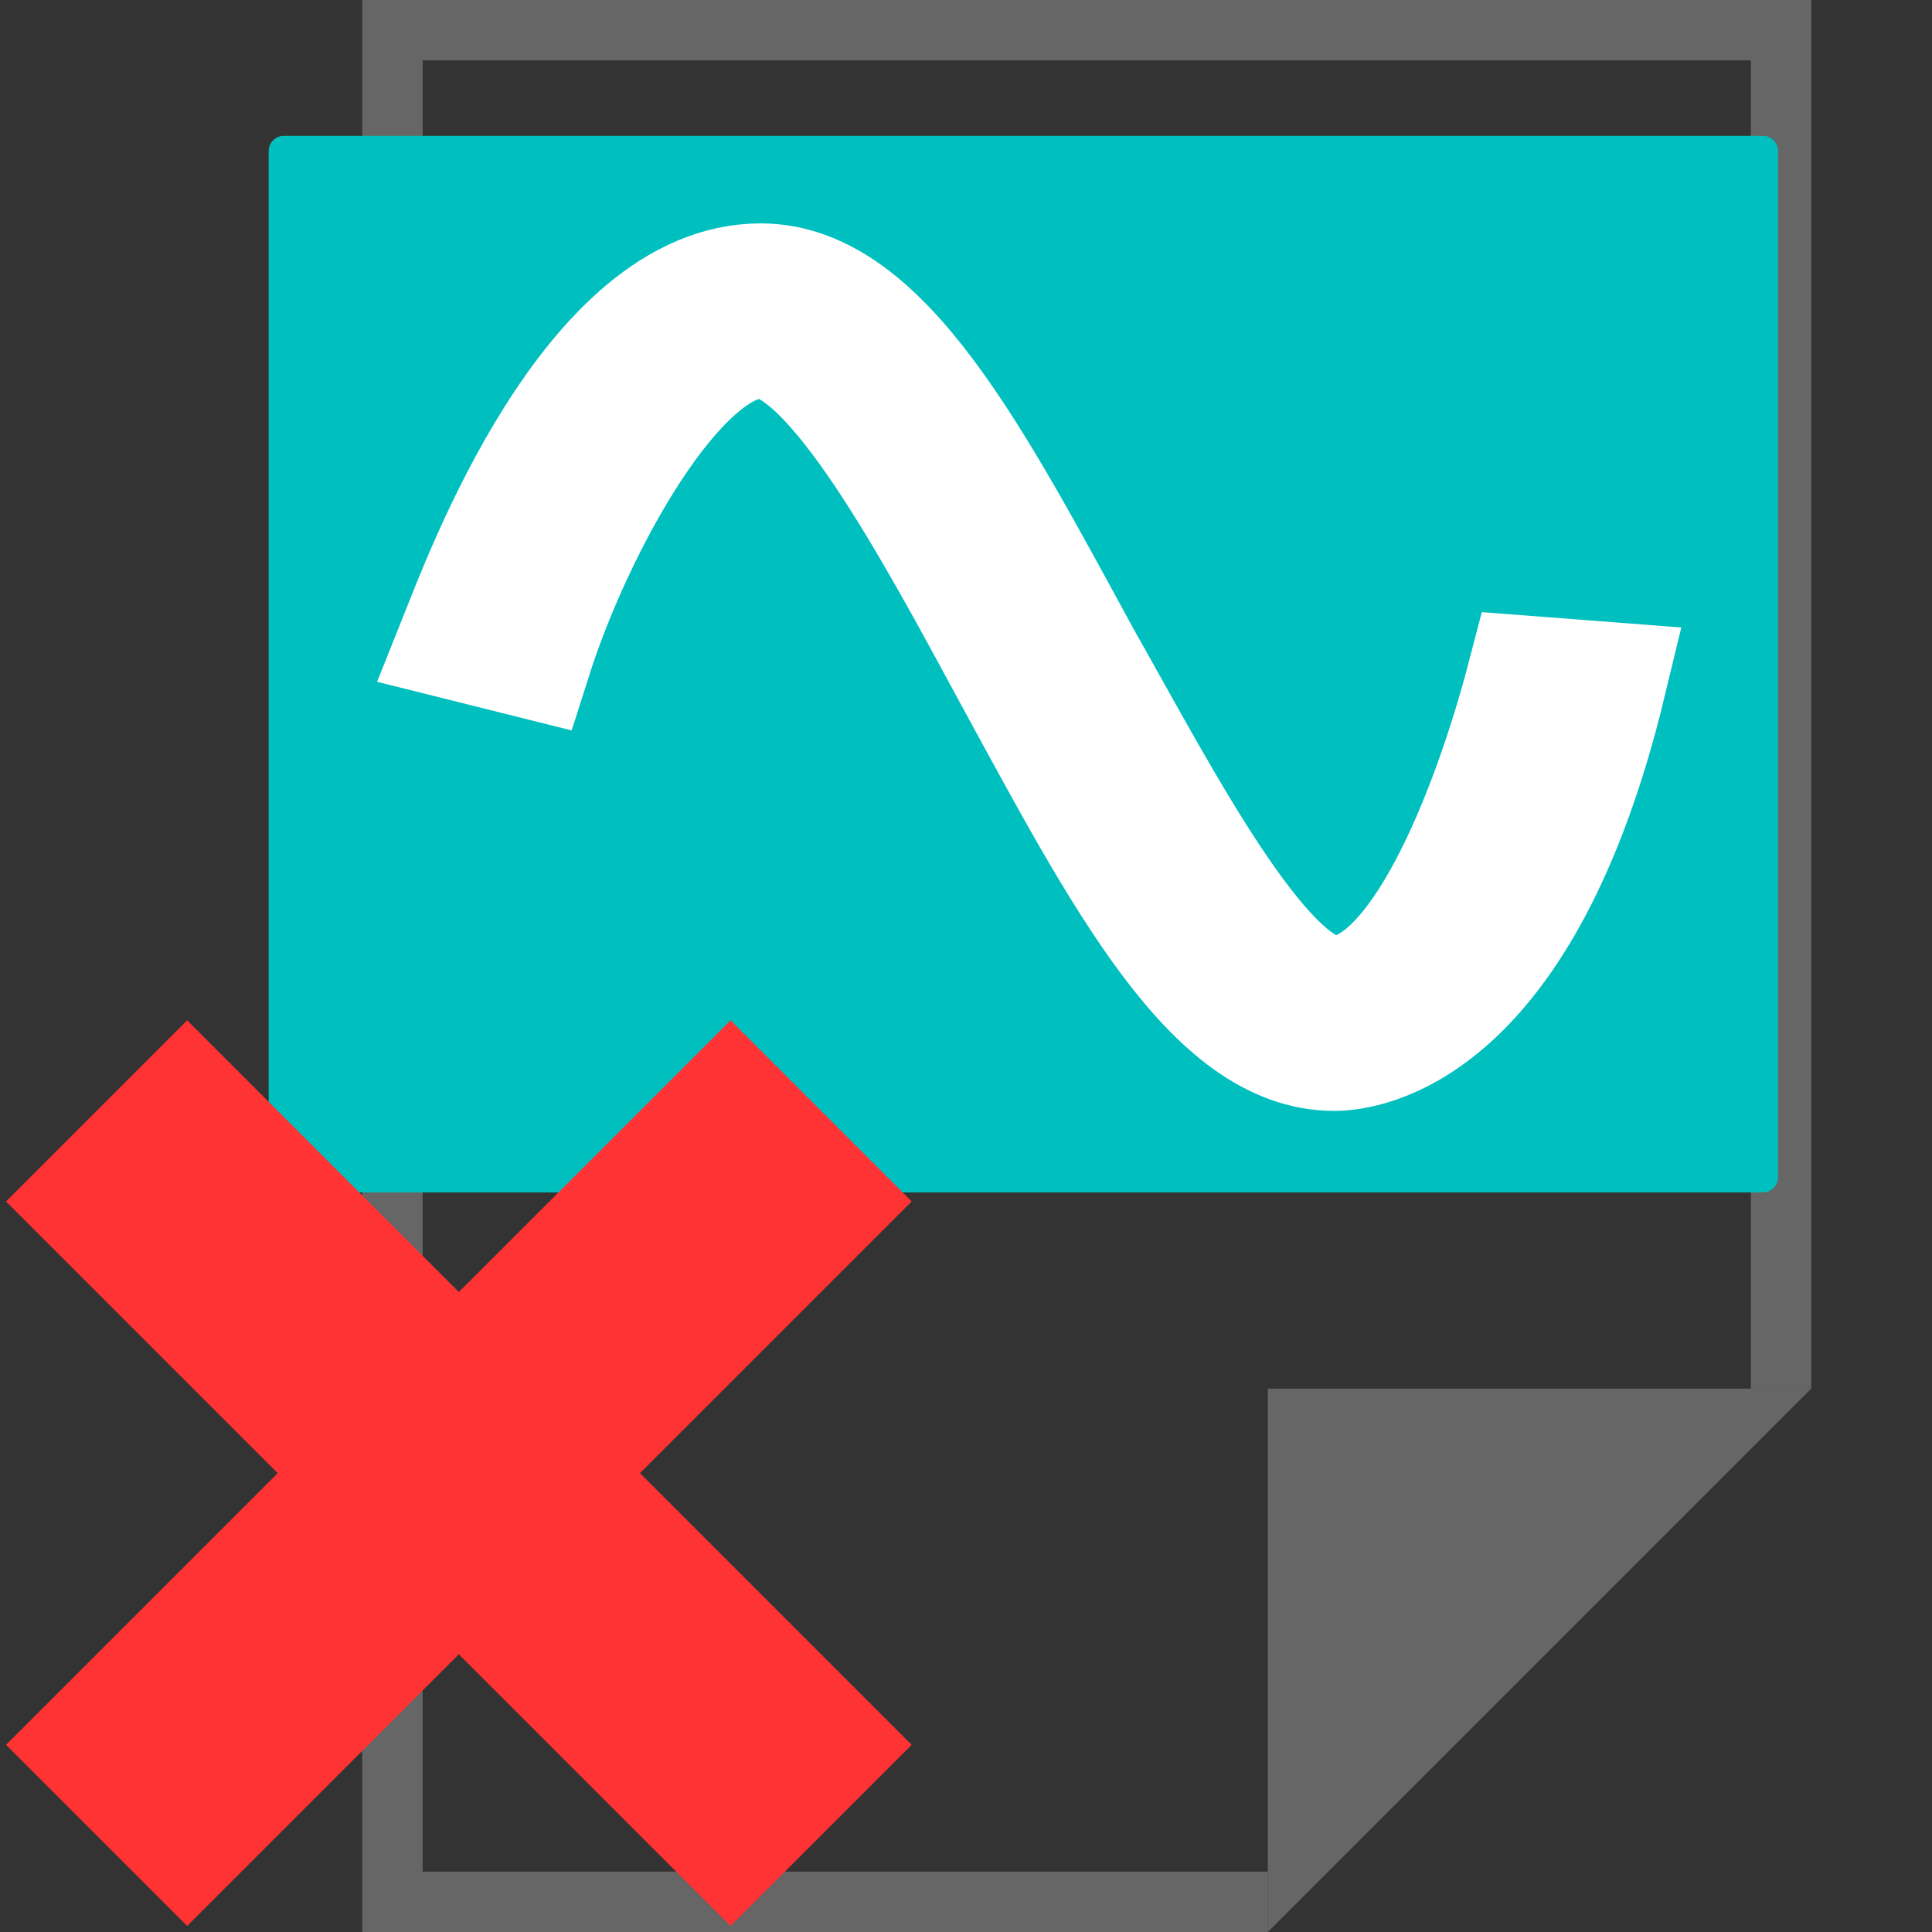 <svg id="Layer_1" data-name="Layer 1" xmlns="http://www.w3.org/2000/svg" xmlns:xlink="http://www.w3.org/1999/xlink" viewBox="0 0 32 32"><rect x="0" y="0" width="32" height="32" fill="#333333" stroke="none"/><defs><clipPath id="clip-path"><rect x="0.1" y="16.9" width="15" height="15" fill="none"/></clipPath></defs><title>DeleteSpice</title><polygon points="21 32 21 23 30 23 21 32" fill="#666"/><polygon points="21 31 20 31 17 31 7 31 7 1 29 1 29 20 29 22 29 23 30 23 30 0 6 0 6 32 21 32 21 31" fill="#666"/><line x1="23" y1="14.5" x2="13" y2="14.5" fill="none" stroke="#d98448" stroke-miterlimit="10"/><rect x="4.7" y="2.5" width="24.5" height="17" stroke-width="0.5" stroke="#00bfbf" stroke-linecap="round" stroke-linejoin="round" fill="#00bfbf"/><path d="M22.1,17.4c-2,0-3.5-2.9-5.3-6.2-1.3-2.4-3-5.6-4.2-5.6-1.4,0-3.1,3.1-3.8,5.3l-1.2-.3c.4-1,2.2-5.9,5-5.9,2,0,3.5,2.9,5.3,6.2,1.3,2.3,3,5.6,4.2,5.6,1.4,0,2.6-3,3.2-5.3l1.3.1C25.2,17.1,22.6,17.4,22.1,17.4Z" fill="#00bfbf" stroke="#fff" stroke-miterlimit="10" stroke-width="2"/><g id="Artwork_13" data-name="Artwork 13"><g clip-path="url(#clip-path)"><polygon points="12.1 16.9 7.6 21.4 3.1 16.9 0.1 19.9 4.6 24.4 0.1 28.9 3.1 31.9 7.6 27.4 12.1 31.9 15.1 28.9 10.6 24.4 15.1 19.9 12.1 16.9" fill="#f33"/></g></g></svg>